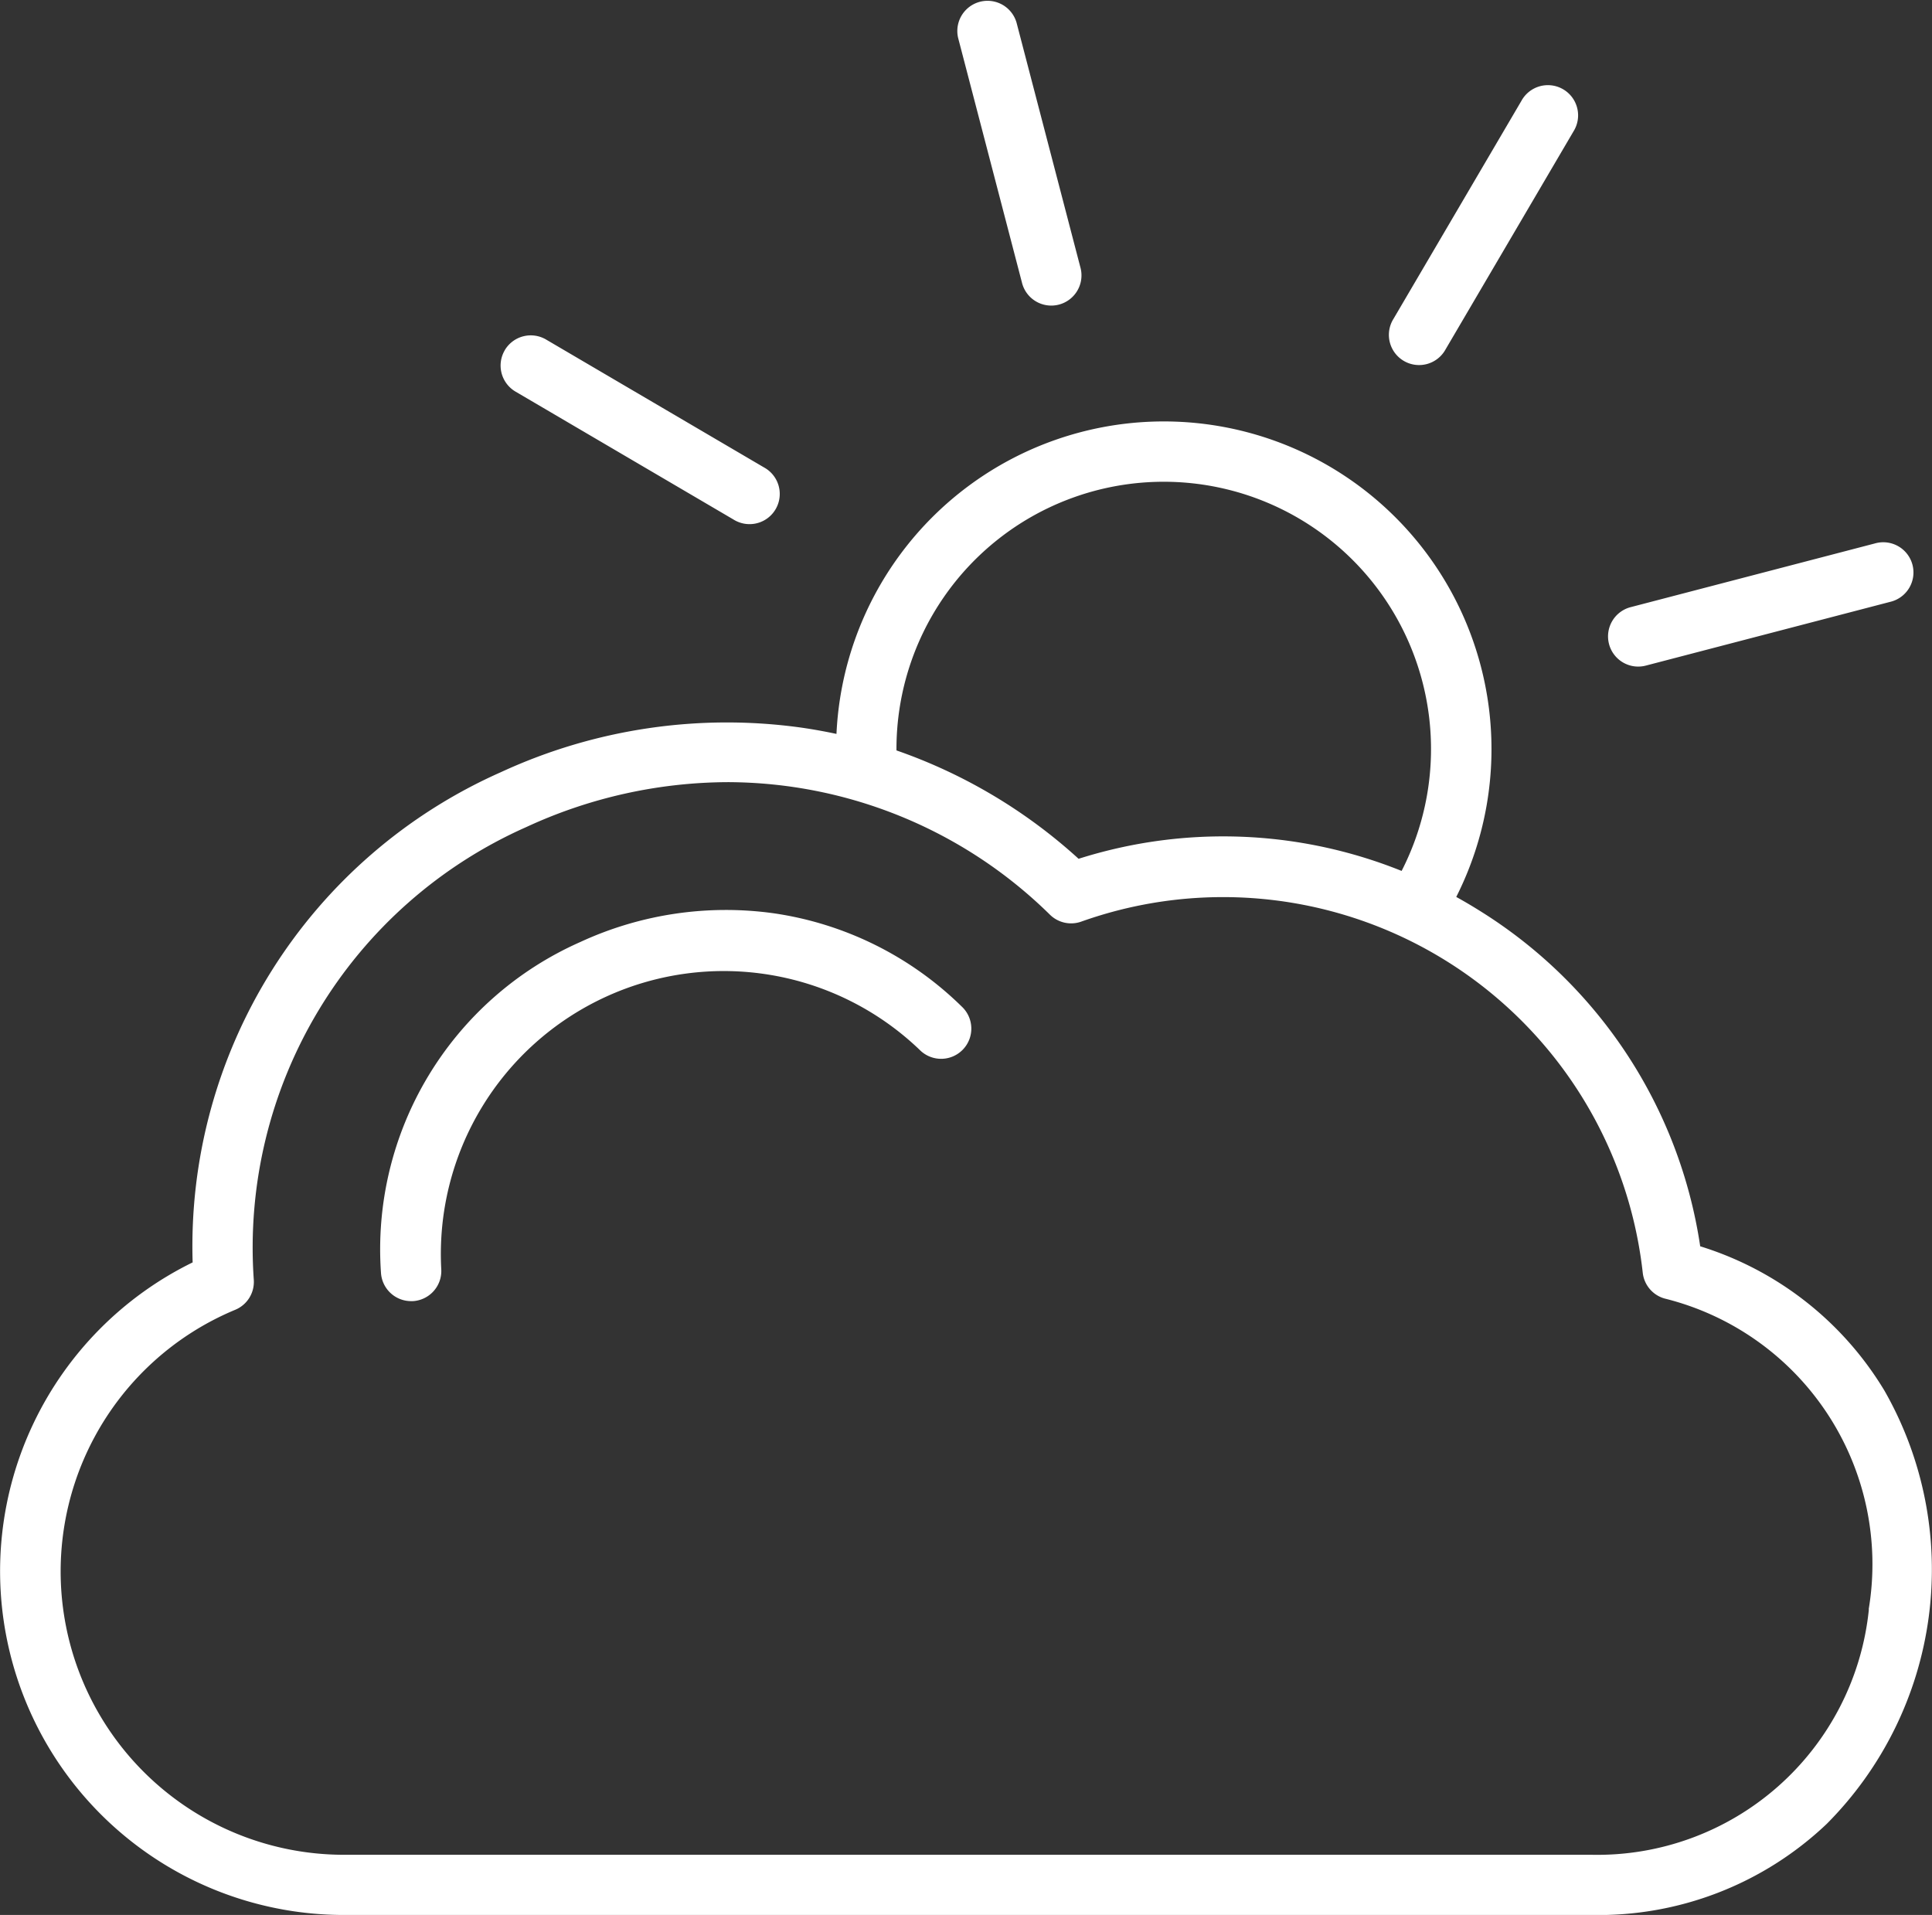<svg xmlns="http://www.w3.org/2000/svg" width="55.911" height="55.418" viewBox="0 0 55.911 55.418">
  <rect x="0" y="0" width="55.911" height="55.418" fill="#333333" stroke="none"/>
  <path id="_001-cloudy" data-name="001-cloudy" d="M54.559,42.5a9.5,9.5,0,0,0-5.331-4.176,13.827,13.827,0,0,0-6.381-9.71q-.335-.21-.679-.4a9.483,9.483,0,1,0-17.936-4.718c-.333-.071-.67-.132-1.009-.181A15.586,15.586,0,0,0,14.528,24.6,15.006,15.006,0,0,0,5.6,38.79,9.95,9.95,0,0,0,9.908,57.675H46.07a9.591,9.591,0,0,0,6.82-2.636A10.434,10.434,0,0,0,54.559,42.5ZM25.968,23.933a7.735,7.735,0,1,1,14.619,3.528,13.832,13.832,0,0,0-9.348-.351,15.262,15.262,0,0,0-5.27-3.136C25.969,23.961,25.968,23.947,25.968,23.933Zm28.141,24.9a7.9,7.9,0,0,1-8.039,7.1H9.908a8.2,8.2,0,0,1-3.079-15.77A.874.874,0,0,0,7.37,39.3a13.311,13.311,0,0,1,7.885-13.108,13.982,13.982,0,0,1,5.832-1.3,13.336,13.336,0,0,1,9.329,3.842.874.874,0,0,0,.9.194A12.221,12.221,0,0,1,47.565,39.088a.874.874,0,0,0,.639.749,7.92,7.92,0,0,1,5.9,8.991ZM27.853,31.382a.874.874,0,1,1-1.215,1.256,8.187,8.187,0,0,0-13.843,6.351.874.874,0,0,1-.822.922h-.051a.874.874,0,0,1-.872-.824,9.722,9.722,0,0,1,5.767-9.568,10.042,10.042,0,0,1,5.6-.832A9.764,9.764,0,0,1,27.853,31.382Zm12.5-19.9,3.7-6.305a.874.874,0,1,1,1.507.884l-3.7,6.305a.874.874,0,1,1-1.507-.884Zm-25.723.914a.874.874,0,0,1,1.2-.312l6.305,3.7a.874.874,0,1,1-.884,1.507l-6.305-3.7a.874.874,0,0,1-.312-1.2Zm13.123-9.04a.874.874,0,0,1,1.691-.441l1.845,7.072a.874.874,0,1,1-1.691.441ZM46.589,20.894a.874.874,0,0,1,.625-1.066l7.072-1.845a.874.874,0,1,1,.441,1.691l-7.072,1.845a.873.873,0,0,1-1.066-.625Z" transform="translate(-0.025 -2.257)" fill="#fff"/>
</svg>
